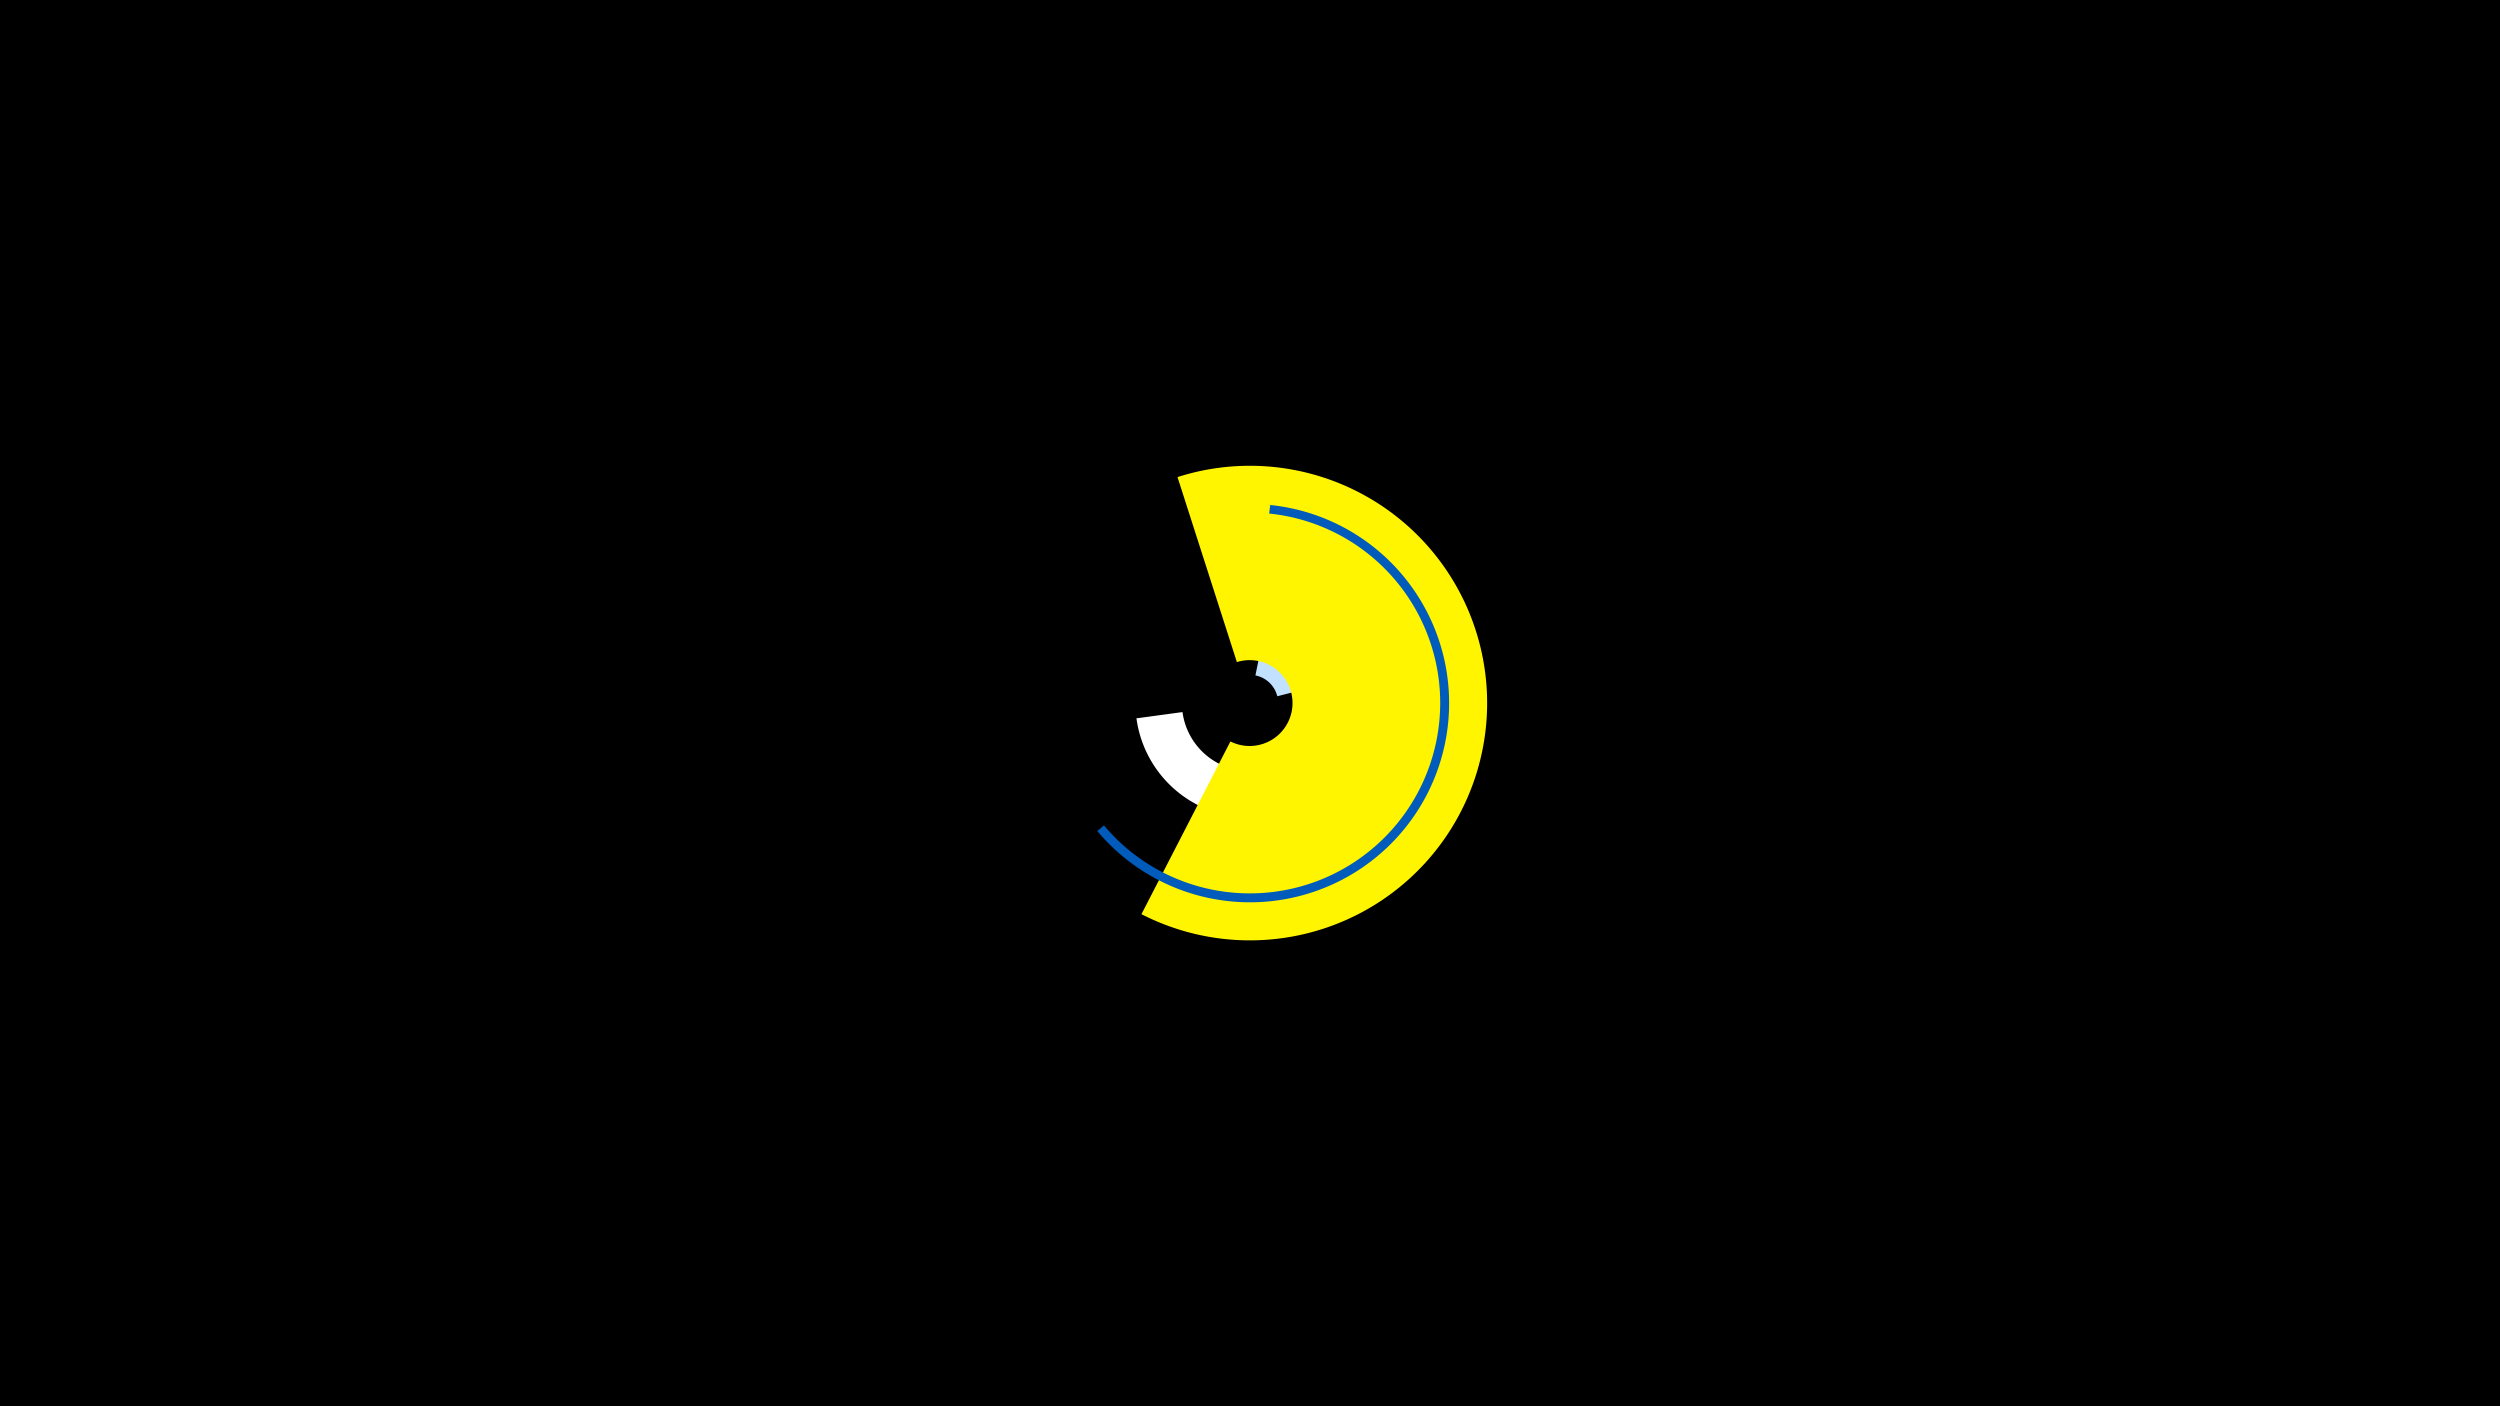 <svg width="1200" height="675" viewBox="-500 -500 1200 675" xmlns="http://www.w3.org/2000/svg"><title>19080-9948573501</title><path d="M-500-500h1200v675h-1200z" fill="#000"/><path d="M135.1-204.9a55 55 0 1 1-89.6 49.7l22.1-3a32.7 32.7 0 1 0 53.3-29.5z" fill="#fff"/><path d="M106.9-197.1a35.3 35.3 0 0 1 27.3 25.9l-21.1 5.4a13.5 13.5 0 0 0-10.5-10z" fill="#c2e1ff"/><path d="M65.2-271a113.9 113.9 0 1 1-17.3 209.8l42.7-82.9a20.6 20.6 0 1 0 3.1-38.1z" fill="#fff500"/><path d="M109.7-257.6a95.6 95.6 0 1 1-83 156.5l3.2-2.7a91.4 91.4 0 1 0 79.3-149.7z" fill="#005bbb"/></svg>